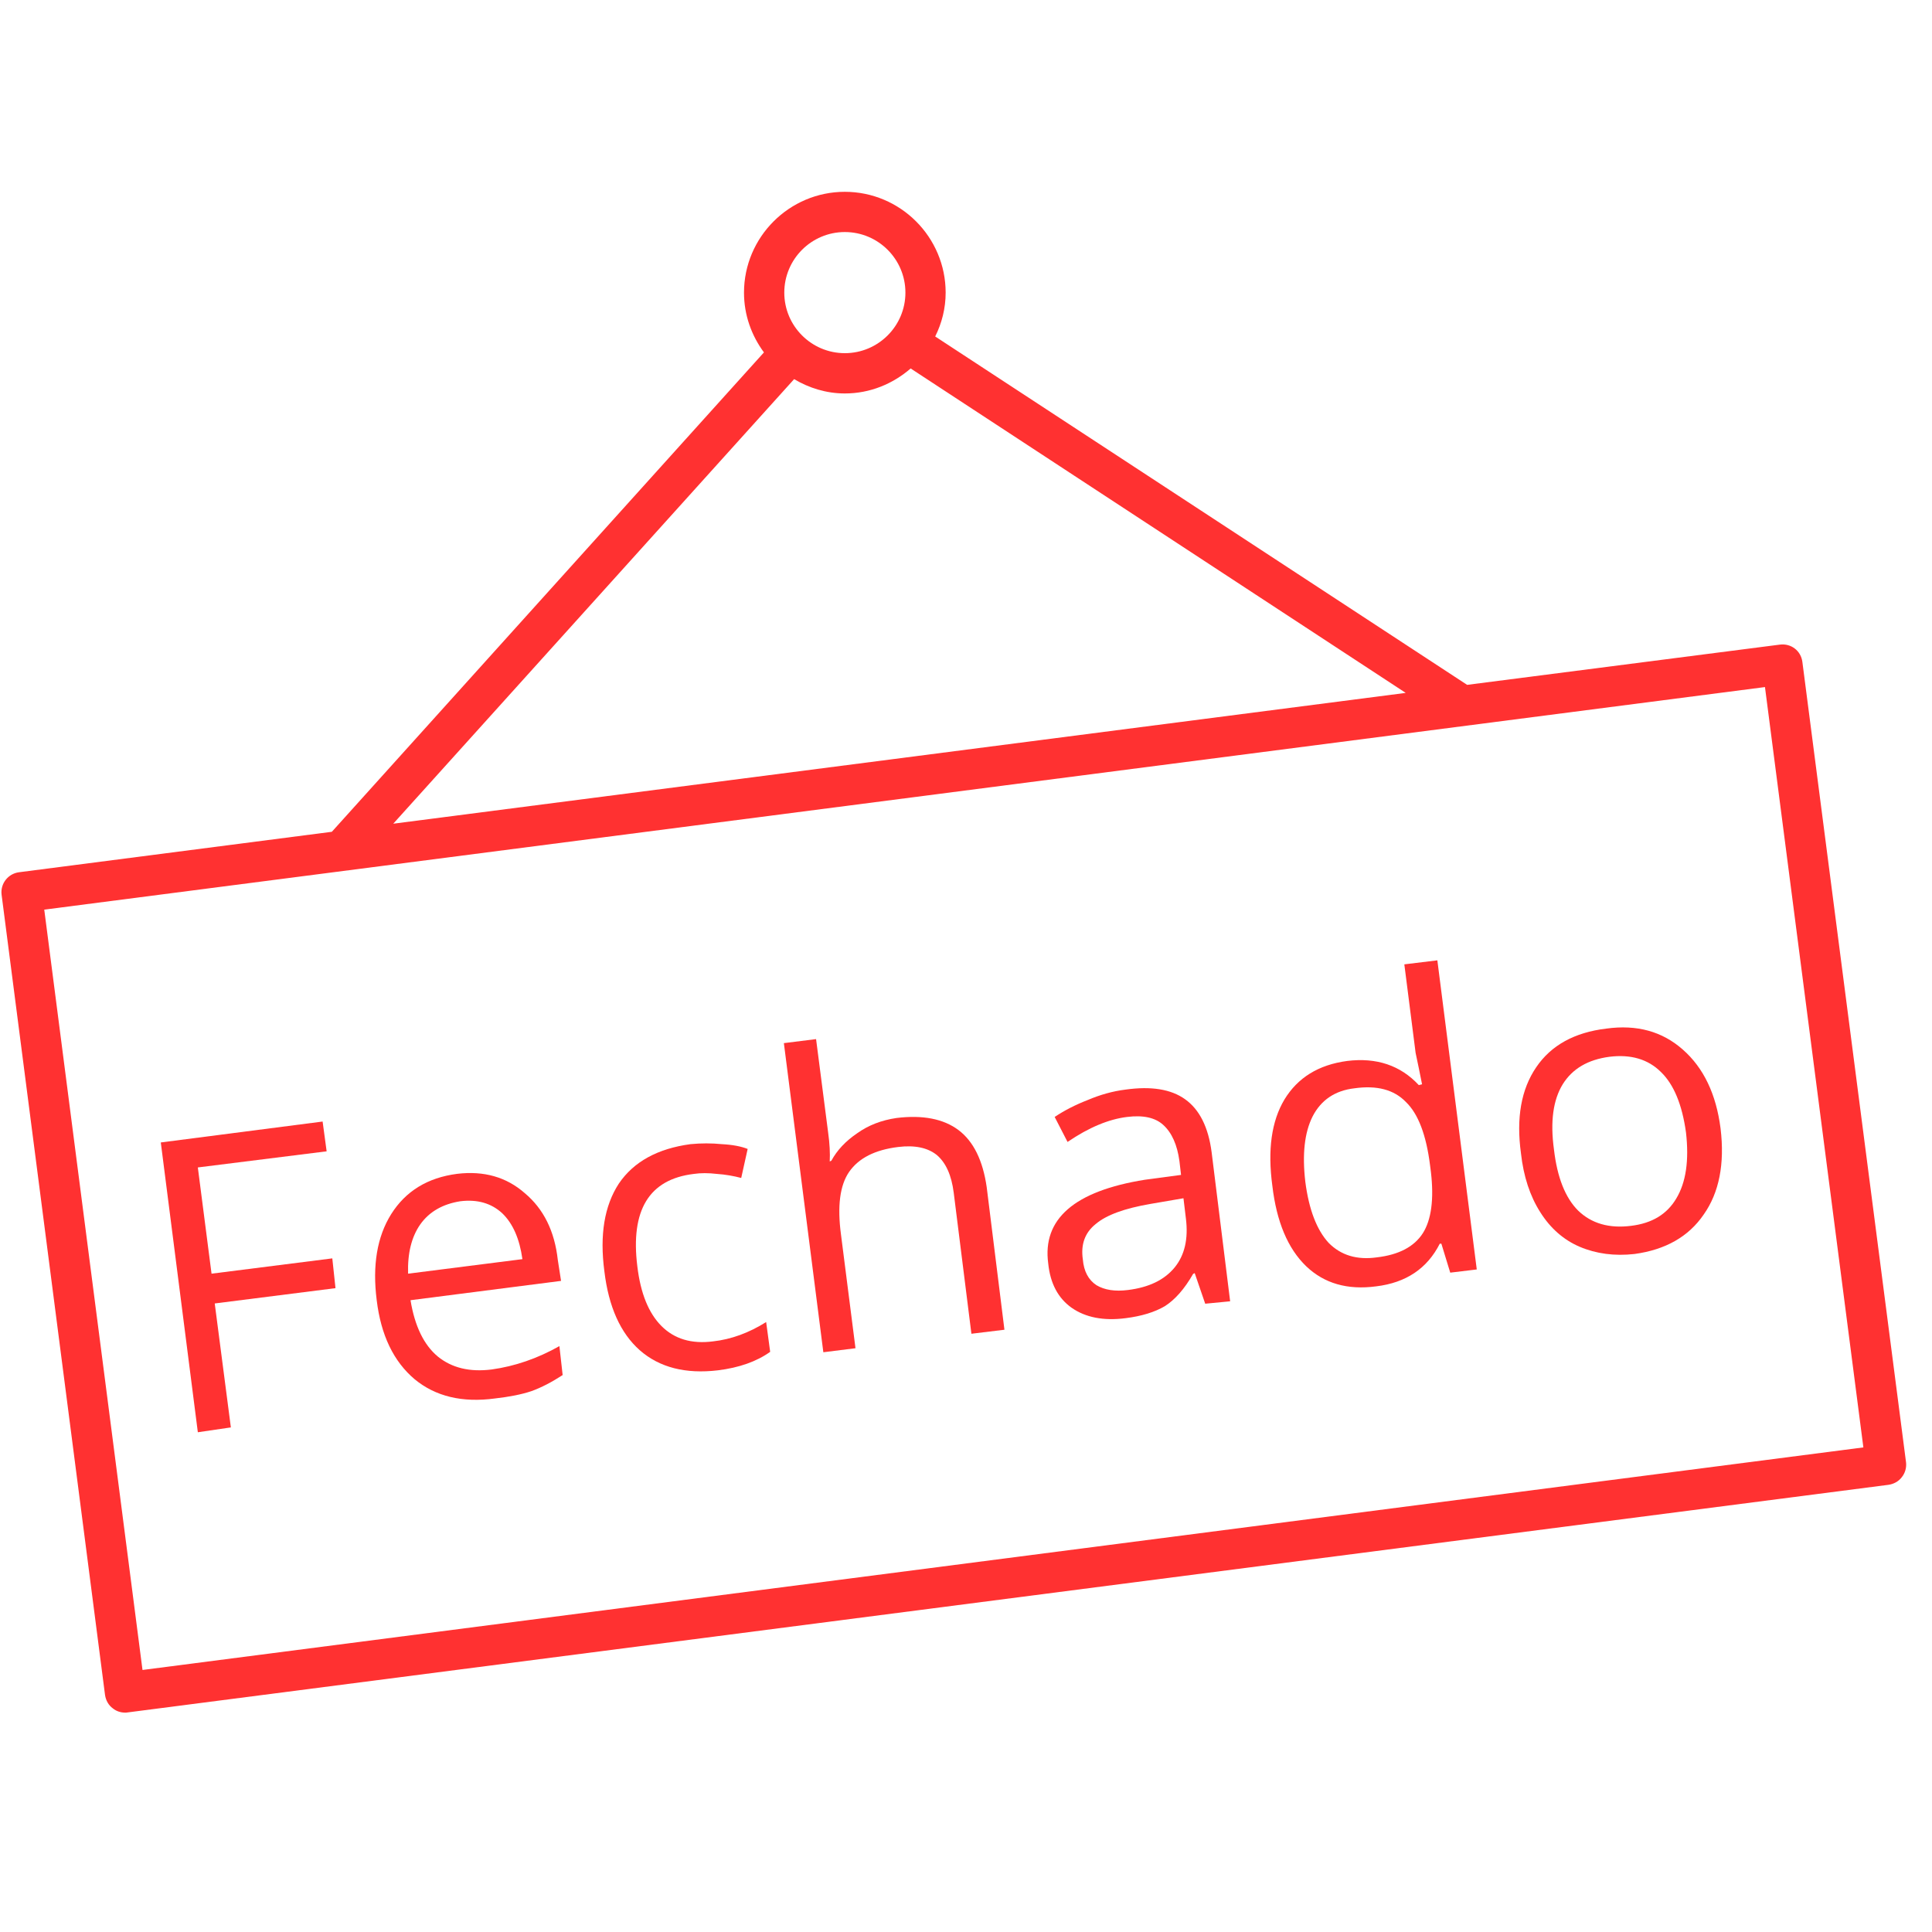 <svg xmlns="http://www.w3.org/2000/svg" xmlns:xlink="http://www.w3.org/1999/xlink" width="50" zoomAndPan="magnify" viewBox="0 0 37.5 37.5" height="50" preserveAspectRatio="xMidYMid meet" version="1.0"><defs><g/><clipPath id="2d62aaf361"><path d="M 0 3.699 L 37 3.699 L 37 33.305 L 0 33.305 Z M 0 3.699 " clip-rule="nonzero"/></clipPath></defs><g clip-path="url(#2d62aaf361)"><path fill="#ff3131" d="M 34.984 12.848 C 34.957 12.633 34.766 12.484 34.547 12.512 L 28.477 13.293 L 18.152 6.531 C 18.281 6.273 18.355 5.984 18.355 5.68 C 18.355 4.602 17.477 3.723 16.398 3.723 C 15.32 3.723 14.441 4.602 14.441 5.68 C 14.441 6.113 14.586 6.512 14.828 6.84 L 6.441 16.145 L 0.371 16.93 C 0.156 16.957 0.004 17.152 0.031 17.367 L 2.039 32.902 C 2.055 33.004 2.105 33.098 2.191 33.16 C 2.258 33.215 2.344 33.242 2.43 33.242 C 2.445 33.242 2.461 33.242 2.477 33.238 L 36.656 28.82 C 36.758 28.805 36.852 28.754 36.914 28.672 C 36.98 28.59 37.008 28.484 36.996 28.383 Z M 16.398 4.504 C 17.047 4.504 17.574 5.031 17.574 5.68 C 17.574 6.328 17.047 6.855 16.398 6.855 C 15.75 6.855 15.223 6.328 15.223 5.68 C 15.223 5.031 15.75 4.504 16.398 4.504 Z M 15.414 7.359 C 15.703 7.531 16.039 7.637 16.398 7.637 C 16.891 7.637 17.332 7.449 17.676 7.152 L 27.285 13.449 L 7.633 15.988 Z M 2.766 32.414 L 0.859 17.656 L 34.258 13.336 L 36.168 28.094 Z M 2.766 32.414 " fill-opacity="1" fill-rule="nonzero"/></g><g fill="#ff3131" fill-opacity="1"><g transform="translate(3.059, 27.894)"><g><path d="M 1.422 -0.188 L 0.781 -0.094 L 0.062 -5.719 L 3.203 -6.125 L 3.281 -5.547 L 0.781 -5.234 L 1.047 -3.172 L 3.391 -3.469 L 3.453 -2.891 L 1.109 -2.594 Z M 1.422 -0.188 "/></g></g></g><g fill="#ff3131" fill-opacity="1"><g transform="translate(7.124, 27.378)"><g><path d="M 2.484 -0.234 C 1.848 -0.148 1.328 -0.273 0.922 -0.609 C 0.516 -0.953 0.27 -1.461 0.188 -2.141 C 0.102 -2.816 0.195 -3.375 0.469 -3.812 C 0.75 -4.258 1.176 -4.52 1.75 -4.594 C 2.27 -4.656 2.707 -4.531 3.062 -4.219 C 3.426 -3.914 3.641 -3.484 3.703 -2.922 L 3.766 -2.516 L 0.844 -2.141 C 0.926 -1.641 1.102 -1.273 1.375 -1.047 C 1.645 -0.828 1.992 -0.742 2.422 -0.797 C 2.867 -0.859 3.305 -1.008 3.734 -1.25 L 3.797 -0.688 C 3.586 -0.551 3.383 -0.445 3.188 -0.375 C 3 -0.312 2.766 -0.266 2.484 -0.234 Z M 1.812 -4.062 C 1.469 -4.008 1.207 -3.859 1.031 -3.609 C 0.863 -3.367 0.785 -3.051 0.797 -2.656 L 3.016 -2.938 C 2.961 -3.332 2.832 -3.629 2.625 -3.828 C 2.414 -4.023 2.145 -4.102 1.812 -4.062 Z M 1.812 -4.062 "/></g></g></g><g fill="#ff3131" fill-opacity="1"><g transform="translate(11.543, 26.817)"><g><path d="M 2.391 -0.219 C 1.766 -0.145 1.258 -0.273 0.875 -0.609 C 0.5 -0.941 0.27 -1.453 0.188 -2.141 C 0.094 -2.848 0.188 -3.414 0.469 -3.844 C 0.758 -4.27 1.223 -4.523 1.859 -4.609 C 2.066 -4.629 2.27 -4.629 2.469 -4.609 C 2.676 -4.598 2.844 -4.566 2.969 -4.516 L 2.844 -3.953 C 2.695 -3.992 2.539 -4.02 2.375 -4.031 C 2.207 -4.051 2.055 -4.051 1.922 -4.031 C 1.055 -3.926 0.691 -3.328 0.828 -2.234 C 0.891 -1.711 1.047 -1.328 1.297 -1.078 C 1.547 -0.828 1.879 -0.727 2.297 -0.781 C 2.648 -0.82 2.992 -0.945 3.328 -1.156 L 3.406 -0.578 C 3.145 -0.391 2.805 -0.27 2.391 -0.219 Z M 2.391 -0.219 "/></g></g></g><g fill="#ff3131" fill-opacity="1"><g transform="translate(15.293, 26.341)"><g><path d="M 3.562 -0.453 L 3.219 -3.188 C 3.176 -3.531 3.066 -3.773 2.891 -3.922 C 2.711 -4.066 2.461 -4.117 2.141 -4.078 C 1.691 -4.023 1.375 -3.863 1.188 -3.594 C 1.008 -3.332 0.957 -2.926 1.031 -2.375 L 1.312 -0.172 L 0.688 -0.094 L -0.078 -6.094 L 0.547 -6.172 L 0.781 -4.359 C 0.812 -4.141 0.82 -3.953 0.812 -3.797 L 0.844 -3.812 C 0.957 -4.02 1.125 -4.195 1.344 -4.344 C 1.562 -4.5 1.816 -4.598 2.109 -4.641 C 2.617 -4.703 3.02 -4.625 3.312 -4.406 C 3.602 -4.188 3.785 -3.816 3.859 -3.297 L 4.203 -0.531 Z M 3.562 -0.453 "/></g></g></g><g fill="#ff3131" fill-opacity="1"><g transform="translate(20.127, 25.727)"><g><path d="M 3.266 -0.422 L 3.062 -1.016 L 3.031 -1 C 2.863 -0.707 2.68 -0.5 2.484 -0.375 C 2.285 -0.258 2.031 -0.18 1.719 -0.141 C 1.289 -0.086 0.941 -0.156 0.672 -0.344 C 0.41 -0.531 0.258 -0.816 0.219 -1.203 C 0.102 -2.066 0.727 -2.609 2.094 -2.828 L 2.797 -2.922 L 2.766 -3.188 C 2.723 -3.508 2.617 -3.742 2.453 -3.891 C 2.297 -4.035 2.062 -4.086 1.75 -4.047 C 1.395 -4.004 1.008 -3.844 0.594 -3.562 L 0.344 -4.047 C 0.531 -4.172 0.742 -4.281 0.984 -4.375 C 1.223 -4.477 1.469 -4.547 1.719 -4.578 C 2.219 -4.648 2.602 -4.586 2.875 -4.391 C 3.156 -4.191 3.328 -3.848 3.391 -3.359 L 3.75 -0.469 Z M 1.766 -0.688 C 2.172 -0.738 2.473 -0.883 2.672 -1.125 C 2.867 -1.363 2.941 -1.68 2.891 -2.078 L 2.844 -2.469 L 2.203 -2.359 C 1.703 -2.273 1.348 -2.145 1.141 -1.969 C 0.93 -1.801 0.848 -1.57 0.891 -1.281 C 0.91 -1.051 1 -0.883 1.156 -0.781 C 1.312 -0.688 1.516 -0.656 1.766 -0.688 Z M 1.766 -0.688 "/></g></g></g><g fill="#ff3131" fill-opacity="1"><g transform="translate(24.508, 25.171)"><g><path d="M 3.469 -1.031 L 3.438 -1.031 C 3.195 -0.551 2.785 -0.273 2.203 -0.203 C 1.648 -0.129 1.195 -0.258 0.844 -0.594 C 0.488 -0.938 0.27 -1.457 0.188 -2.156 C 0.094 -2.852 0.172 -3.41 0.422 -3.828 C 0.68 -4.254 1.086 -4.504 1.641 -4.578 C 2.211 -4.648 2.676 -4.492 3.031 -4.109 L 3.094 -4.125 L 3.031 -4.438 L 2.969 -4.734 L 2.75 -6.453 L 3.391 -6.531 L 4.156 -0.531 L 3.641 -0.469 Z M 2.219 -0.766 C 2.645 -0.816 2.941 -0.973 3.109 -1.234 C 3.273 -1.492 3.328 -1.891 3.266 -2.422 L 3.25 -2.547 C 3.176 -3.141 3.02 -3.551 2.781 -3.781 C 2.551 -4.02 2.219 -4.109 1.781 -4.047 C 1.406 -4.004 1.133 -3.82 0.969 -3.5 C 0.812 -3.188 0.766 -2.766 0.828 -2.234 C 0.898 -1.691 1.051 -1.297 1.281 -1.047 C 1.52 -0.805 1.832 -0.711 2.219 -0.766 Z M 2.219 -0.766 "/></g></g></g><g fill="#ff3131" fill-opacity="1"><g transform="translate(29.334, 24.559)"><g><path d="M 4.062 -2.656 C 4.145 -1.969 4.035 -1.41 3.734 -0.984 C 3.441 -0.555 2.992 -0.301 2.391 -0.219 C 2.004 -0.176 1.648 -0.223 1.328 -0.359 C 1.016 -0.492 0.758 -0.719 0.562 -1.031 C 0.363 -1.344 0.238 -1.723 0.188 -2.172 C 0.094 -2.859 0.191 -3.414 0.484 -3.844 C 0.773 -4.27 1.227 -4.52 1.844 -4.594 C 2.438 -4.676 2.93 -4.539 3.328 -4.188 C 3.734 -3.832 3.977 -3.32 4.062 -2.656 Z M 0.828 -2.25 C 0.891 -1.707 1.047 -1.312 1.297 -1.062 C 1.555 -0.812 1.898 -0.711 2.328 -0.766 C 2.734 -0.816 3.023 -0.992 3.203 -1.297 C 3.391 -1.609 3.453 -2.035 3.391 -2.578 C 3.316 -3.117 3.156 -3.508 2.906 -3.75 C 2.656 -4 2.32 -4.098 1.906 -4.047 C 1.488 -3.992 1.188 -3.816 1 -3.516 C 0.812 -3.211 0.754 -2.789 0.828 -2.25 Z M 0.828 -2.25 "/></g></g></g></svg>